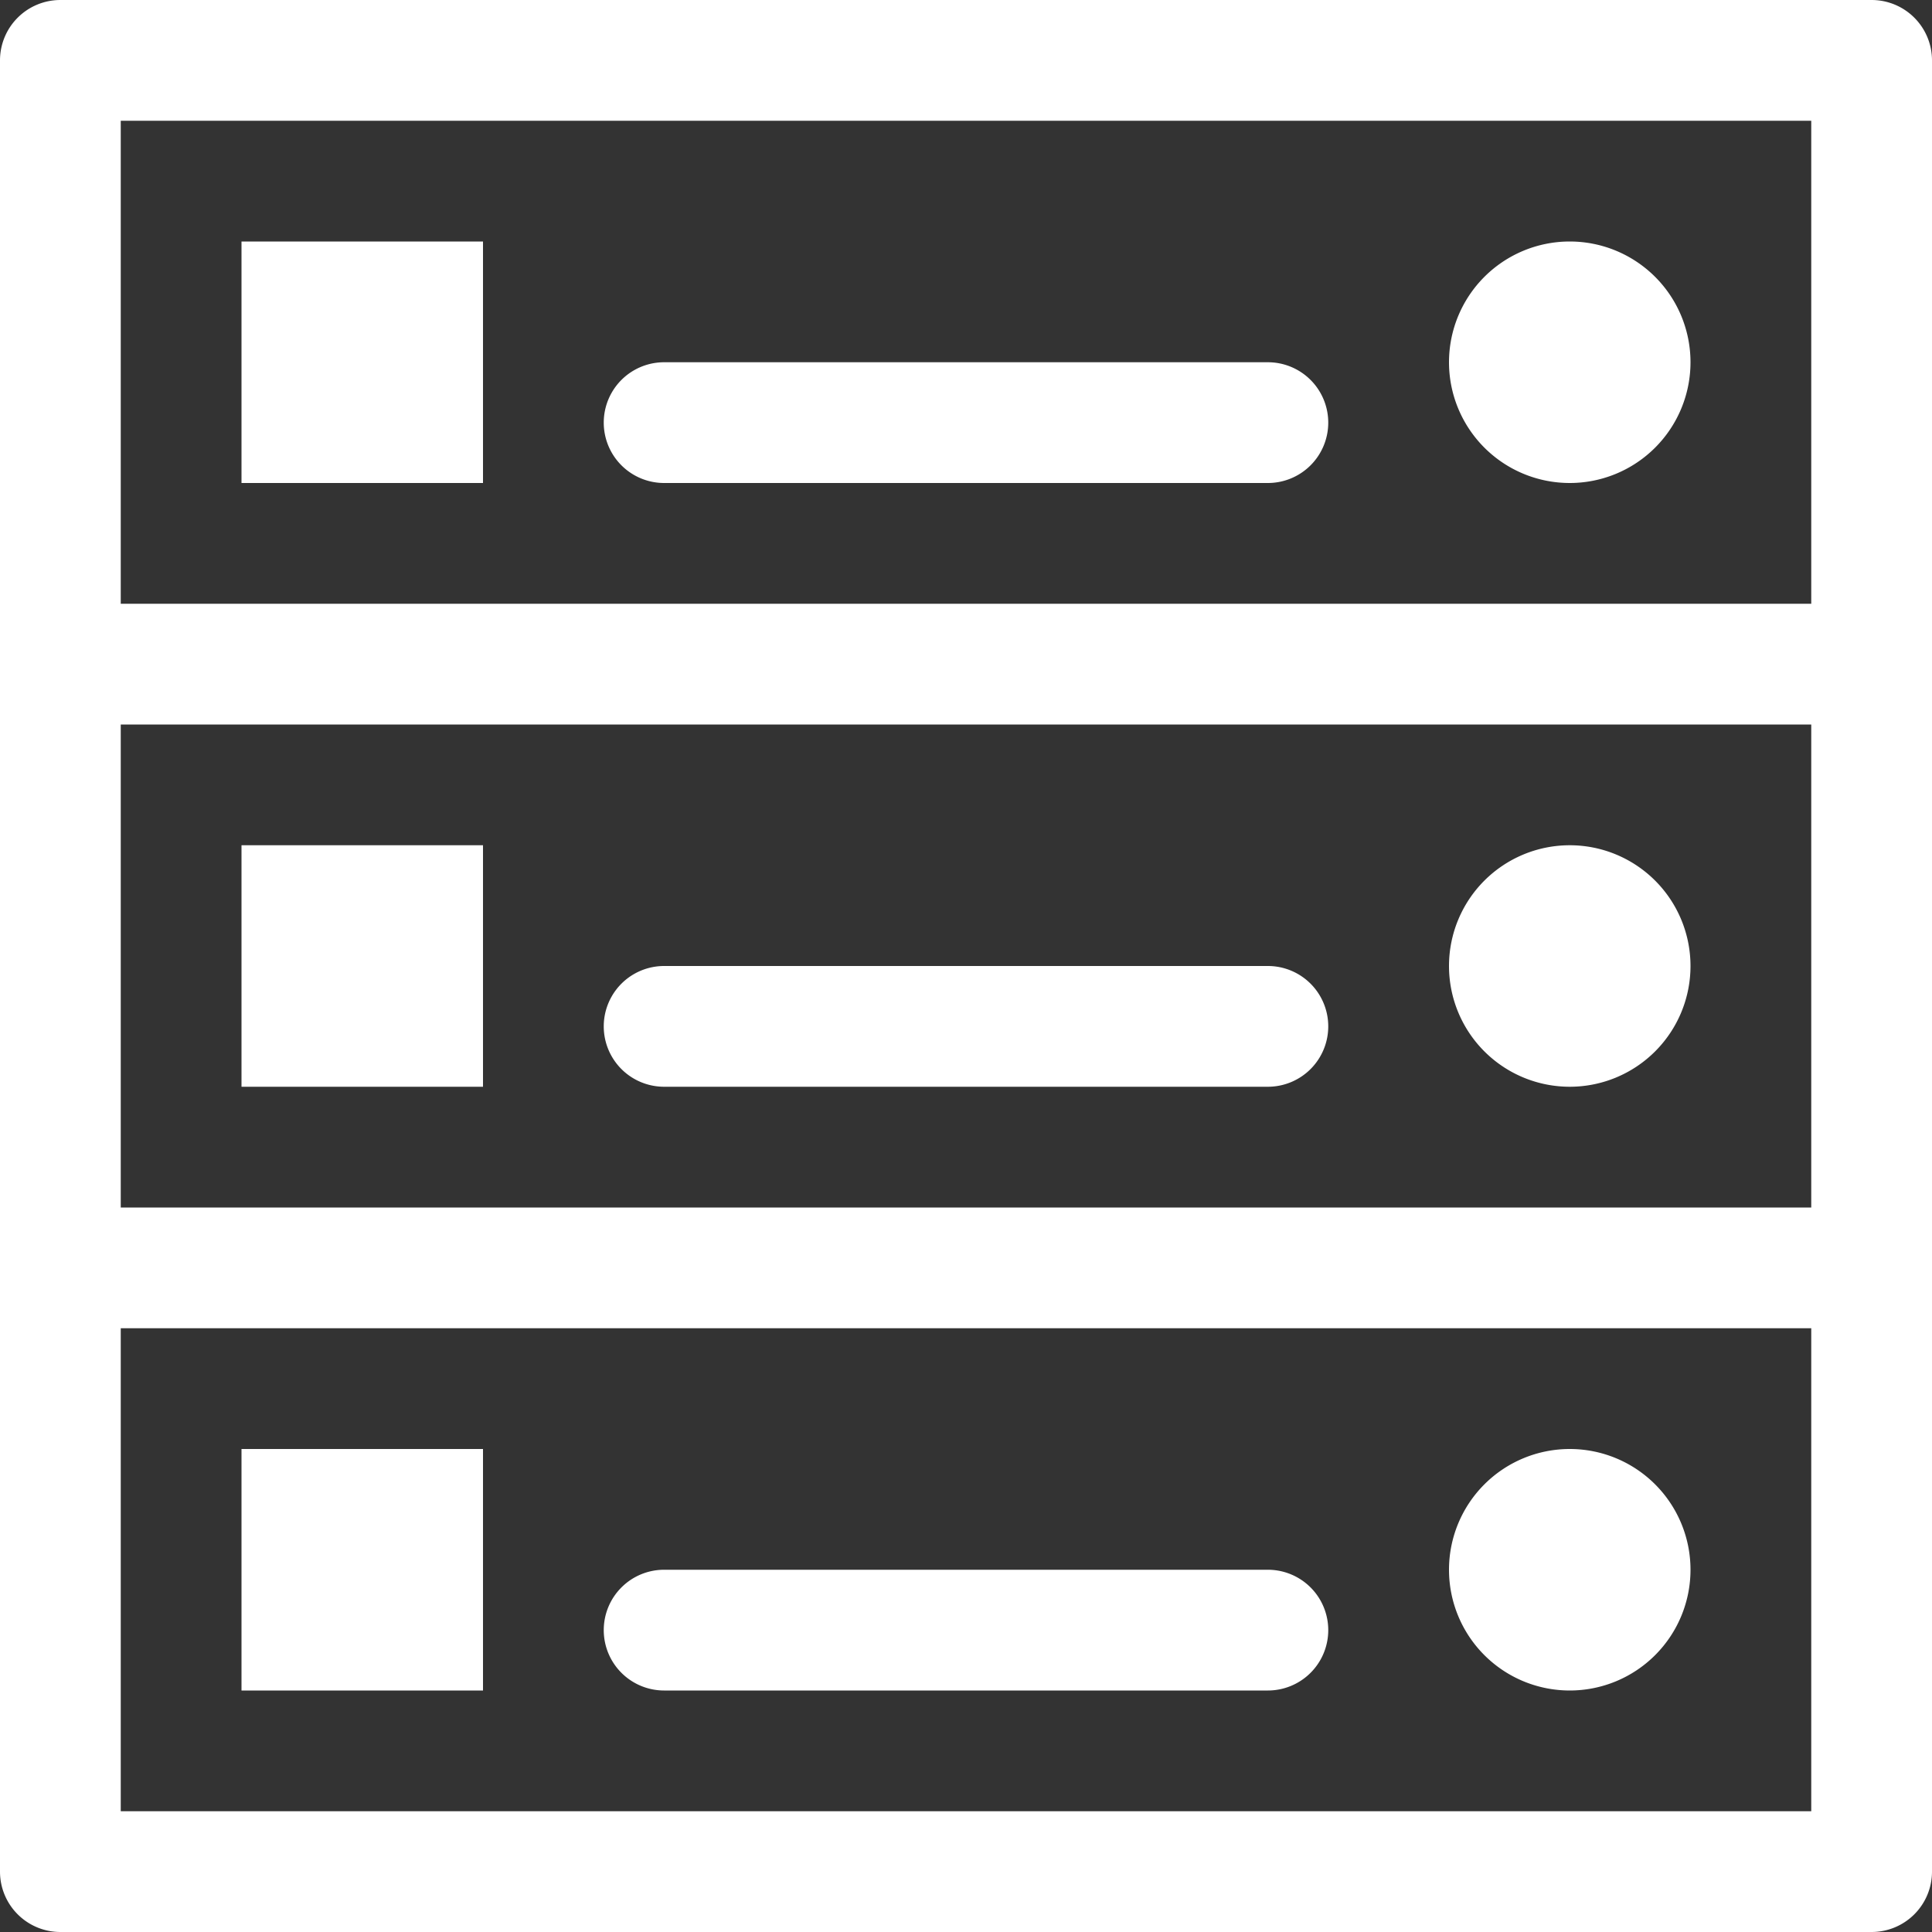 <?xml version="1.0" encoding="utf-8"?>

<!-- Uploaded to: SVG Repo, www.svgrepo.com, Generator: SVG Repo Mixer Tools -->
<svg fill="white" width="800px" height="800px" viewBox="0 0 16 16" xmlns="http://www.w3.org/2000/svg">

<rect x="0" y="0" width="16" height="16" fill="#333333" stroke="none"/>

<g id="Layer_2" data-name="Layer 2">

<g id="Layer_1-2" data-name="Layer 1">

<path d="M15.5,0H.5A.5.5,0,0,0,0,.5v15a.5.5,0,0,0,.5.5h15a.5.5,0,0,0,.5-.5V.5A.5.5,0,0,0,15.5,0ZM1,6H15v4H1ZM1,1H15V5H1ZM15,15H1V11H15ZM11,3.5a.5.5,0,0,1-.5.5h-5a.5.5,0,0,1,0-1h5A.5.5,0,0,1,11,3.5ZM14,3a1,1,0,1,1-1-1A1,1,0,0,1,14,3ZM2,2H4V4H2Zm9,6.5a.5.5,0,0,1-.5.5h-5a.5.5,0,0,1,0-1h5A.5.5,0,0,1,11,8.5ZM14,8a1,1,0,1,1-1-1A1,1,0,0,1,14,8ZM2,7H4V9H2Zm3,6.5a.5.5,0,0,1,.5-.5h5a.5.5,0,0,1,0,1h-5A.5.5,0,0,1,5,13.5Zm7-.5a1,1,0,1,1,1,1A1,1,0,0,1,12,13ZM4,14H2V12H4Z"/>

</g>

</g>

</svg>